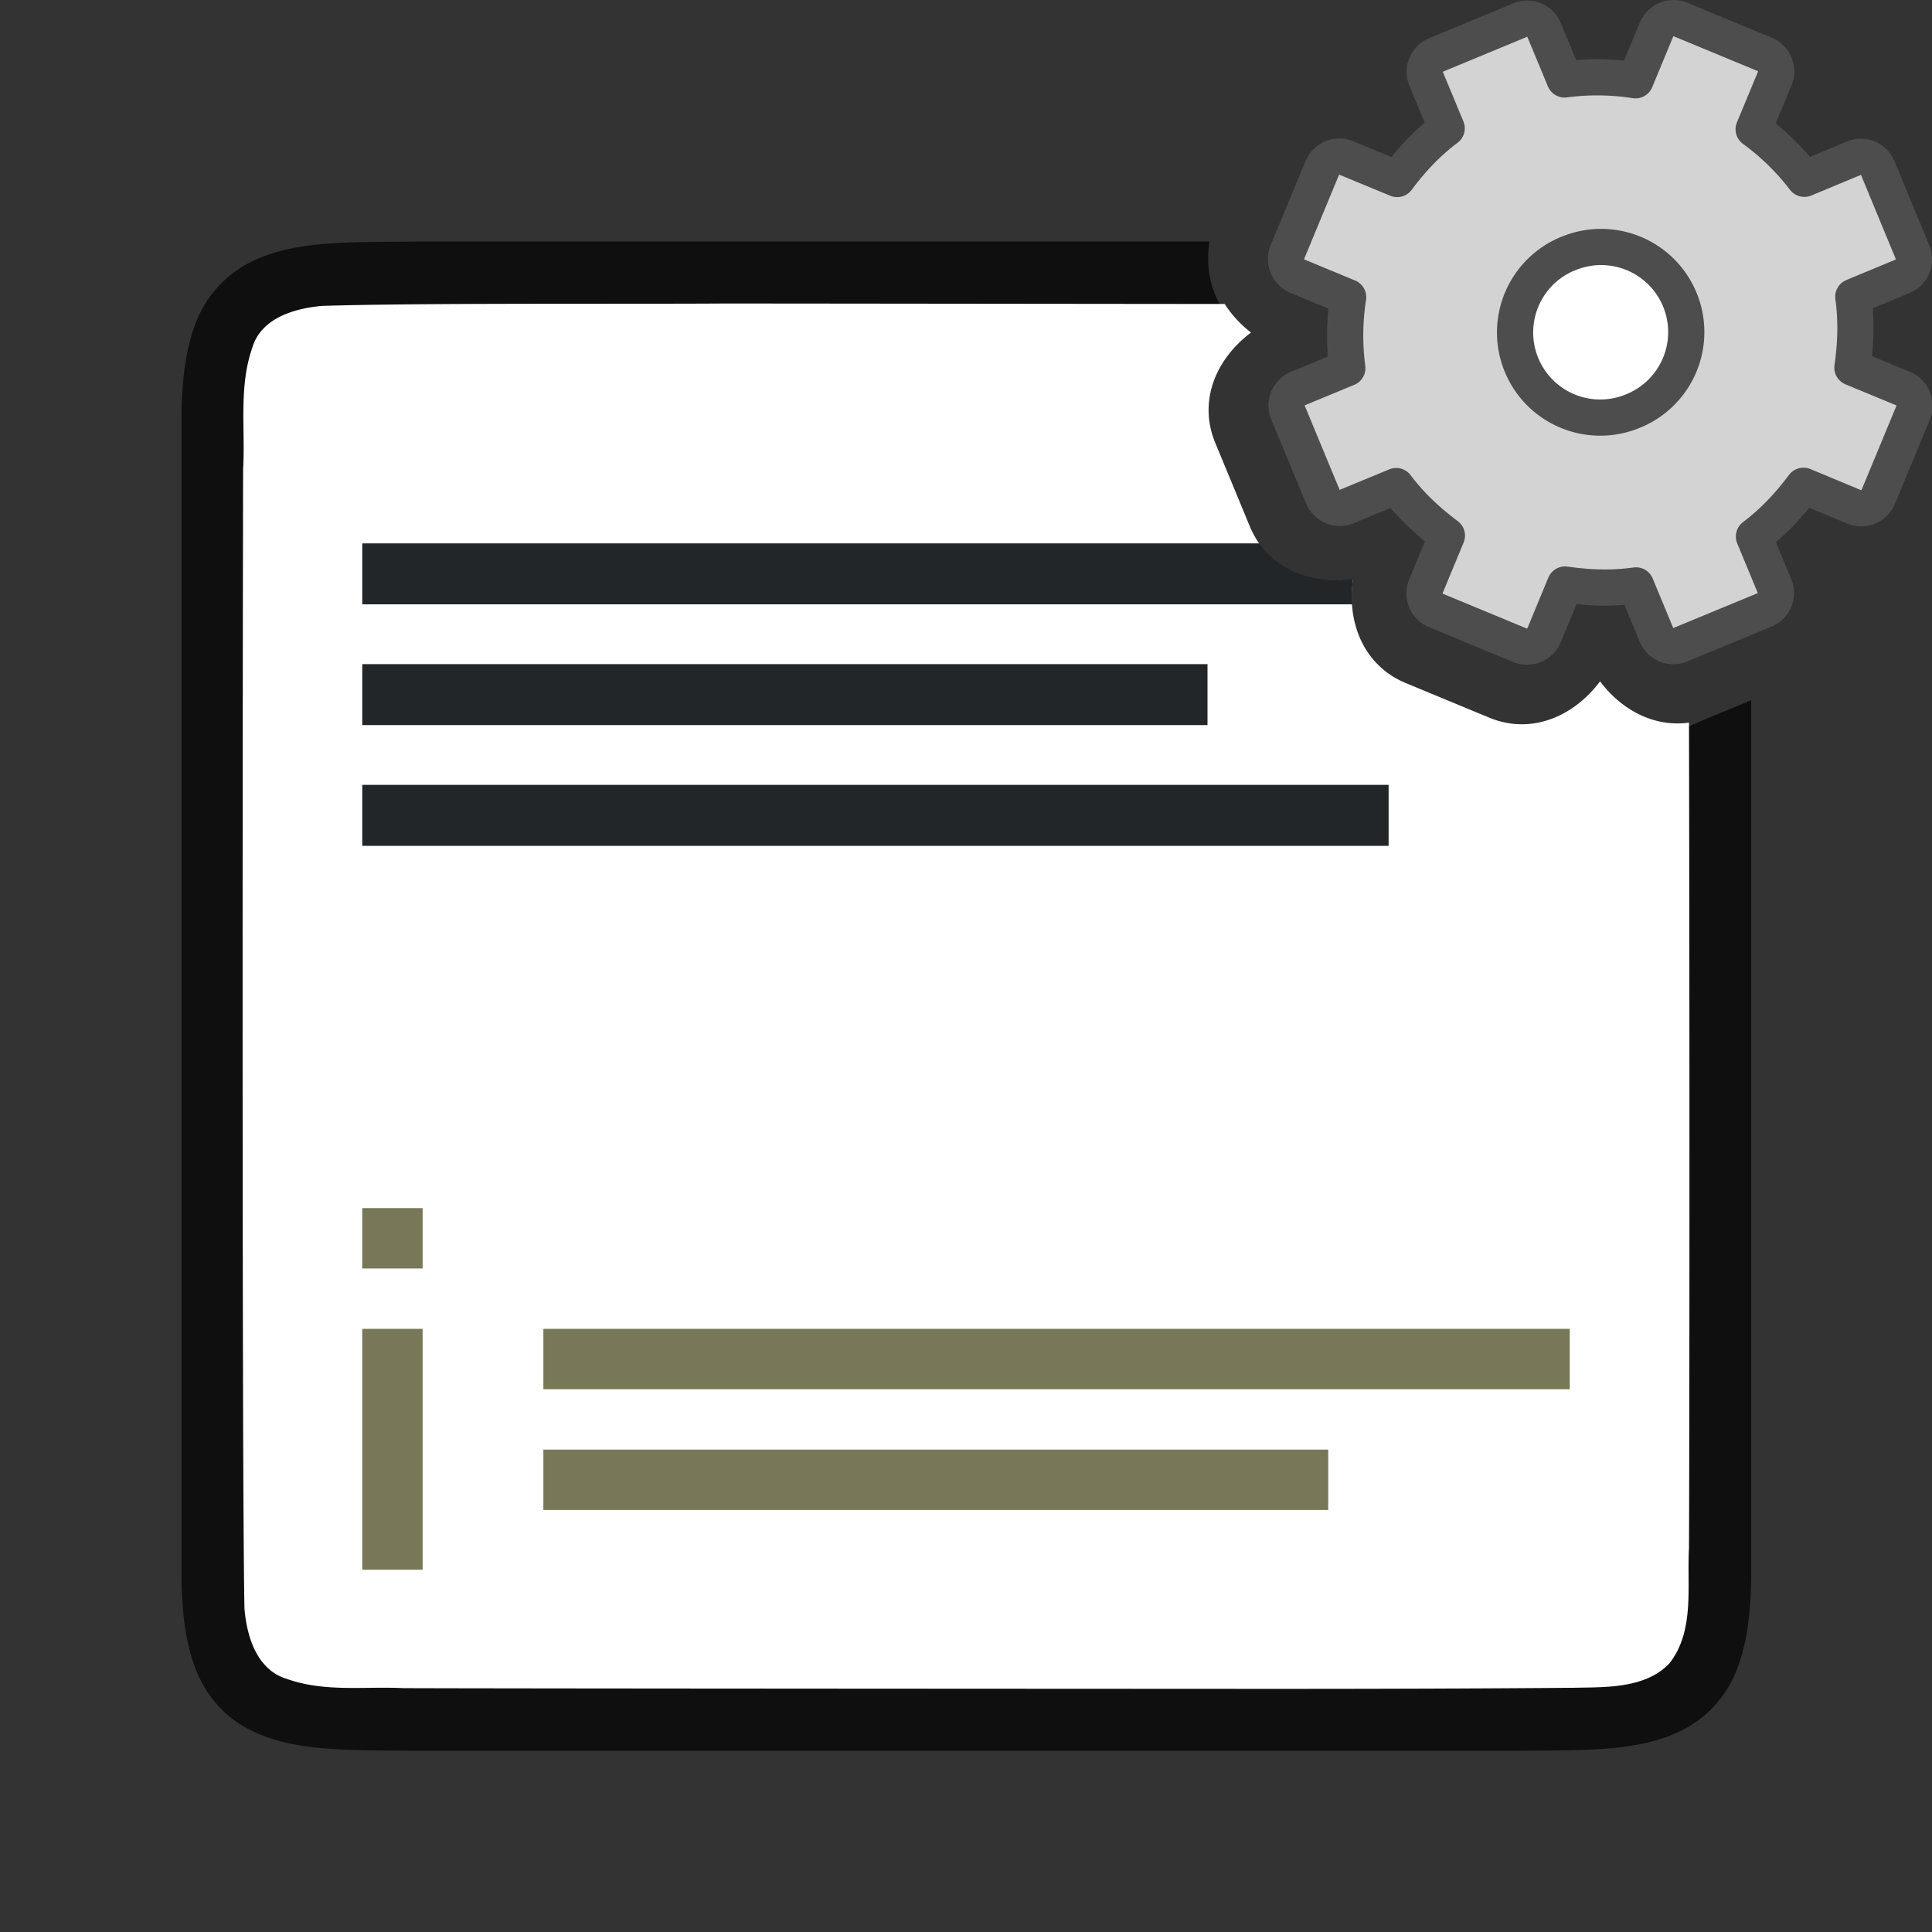 <svg viewBox="0 0 32 32" xmlns="http://www.w3.org/2000/svg"><rect x="0" y="0" width="32" height="32" fill="#333333" stroke="none"/><path style="font-style:normal;font-variant:normal;font-weight:400;font-stretch:normal;font-size:15px;line-height:125%;font-family:Ubuntu;-inkscape-font-specification:Ubuntu;text-align:center;letter-spacing:0;word-spacing:0;writing-mode:lr-tb;text-anchor:middle;display:inline;opacity:.7;fill:#000;fill-opacity:1;stroke:none;stroke-width:1" d="M7 4c-1.258.015-2.179-.03-2.932.385a1.88 1.88 0 0 0-.838.998c-.164.438-.224.96-.224 1.617v19c0 .658.06 1.179.224 1.617.165.439.462.789.838.996.753.415 1.674.372 2.932.387h18.012c1.258-.015 2.179.03 2.931-.385a1.88 1.88 0 0 0 .838-.998c.165-.438.225-.96.225-1.617V11.598l-.678.28c-.7.29-1.395.697-1.826.122C23 15.715 16.444 9 20.621 5.508c-.487-.364-.68-.924-.588-1.508H7.003z"/><path style="opacity:1;vector-effect:none;fill:#fff;fill-opacity:1;stroke:none;stroke-width:1;stroke-linecap:round;stroke-linejoin:bevel;stroke-miterlimit:4;stroke-dasharray:none;stroke-dashoffset:0;stroke-opacity:1" d="M11.988 5.027c-1.556.011-5.108-.011-6.658.04-.461.042-1.017.205-1.156.708-.22.636-.11 1.335-.147 1.983-.007 2.297-.023 16.597.022 18.887.039.461.203 1.01.699 1.162.633.225 1.284.122 1.936.154 1.424.007 12.851.011 14.277.012 1.704 0 3.409-.004 5.107-.018.512-.012 1.183.019 1.584-.406.421-.54.287-1.269.323-1.904.008-1.728.012-8.426 0-13.676-.574.08-1.115-.206-1.473-.684-.43.577-1.135.891-1.834.602l-1.383-.573c-.701-.29-.98-1.008-.875-1.722-.71.1-1.42-.176-1.709-.873l-.572-1.383c-.29-.7.017-1.397.592-1.828a1.872 1.872 0 0 1-.436-.473c-3.442-.003-7.2-.008-8.297-.008z"/><g transform="matrix(1.239 0 0 1.239 2.342 -18.658)" style="stroke-width:.807"><circle style="fill:#fff;fill-rule:evenodd;stroke:none;stroke-width:1.615;stroke-linecap:round;stroke-linejoin:round" cx="19.5" cy="19.5" r="1.5"/><g transform="translate(8 8)" style="stroke-width:.807"><circle style="fill:#fff;fill-opacity:1;fill-rule:evenodd;stroke:none;stroke-width:1.615;stroke-linecap:round;stroke-linejoin:round;stroke-miterlimit:4;stroke-dasharray:none;stroke-opacity:1" cx="11.5" cy="11.5" r="1.5"/><path d="M9.311 7.792a.244.244 0 0 0-.135.325l.273.657c-.26.195-.472.424-.662.678l-.674-.279a.248.248 0 0 0-.329.136l-.462 1.115a.248.248 0 0 0 .137.329l.673.279a3.312 3.312 0 0 0-.011.948l-.657.272a.244.244 0 0 0-.135.325l.463 1.117c.054.13.194.189.325.135l.657-.272c.195.26.424.471.678.662l-.279.673a.248.248 0 0 0 .136.329l1.115.462a.248.248 0 0 0 .329-.136l.279-.674c.314.045.626.057.948.012l.272.657c.054.13.195.188.325.134l1.117-.462a.244.244 0 0 0 .135-.326l-.272-.657c.26-.195.471-.424.662-.678l.673.28a.248.248 0 0 0 .329-.137l.462-1.115a.248.248 0 0 0-.136-.329l-.674-.279c.045-.314.057-.625.012-.947l.657-.273a.244.244 0 0 0 .134-.325l-.462-1.117a.244.244 0 0 0-.326-.135l-.657.273a3.312 3.312 0 0 0-.678-.662l.28-.674a.248.248 0 0 0-.137-.329l-1.115-.462a.248.248 0 0 0-.329.137l-.279.673a3.312 3.312 0 0 0-.947-.011l-.273-.657a.244.244 0 0 0-.325-.135zm1.756 2.66a1.138 1.138 0 1 1 .87 2.103 1.138 1.138 0 0 1-.87-2.104z" display="block" fill="url(#d)" stroke="url(#e)" stroke-linejoin="round" stroke-width=".484" style="fill:#d3d3d3;fill-opacity:1;stroke:#4d4d4d;stroke-opacity:1"/></g></g><path style="fill:#787859;fill-rule:evenodd;stroke:none;stroke-width:2;stroke-linecap:square;stroke-linejoin:round" d="M6 22.01h1V26H6zM6 20.01h1v1H6zM9 22.01h17v1H9zM9 24.01h13v1H9z"/><path style="fill:#232629;fill-opacity:1;fill-rule:evenodd;stroke:none;stroke-width:1.844;stroke-linecap:square;stroke-linejoin:round" d="M6 13h17v1.01H6zM6 11h14v1.01H6zM6 9v1.01h16.4a1.96 1.96 0 0 1 .012-.426c-.602.086-1.205-.098-1.55-.584H6z"/></svg>